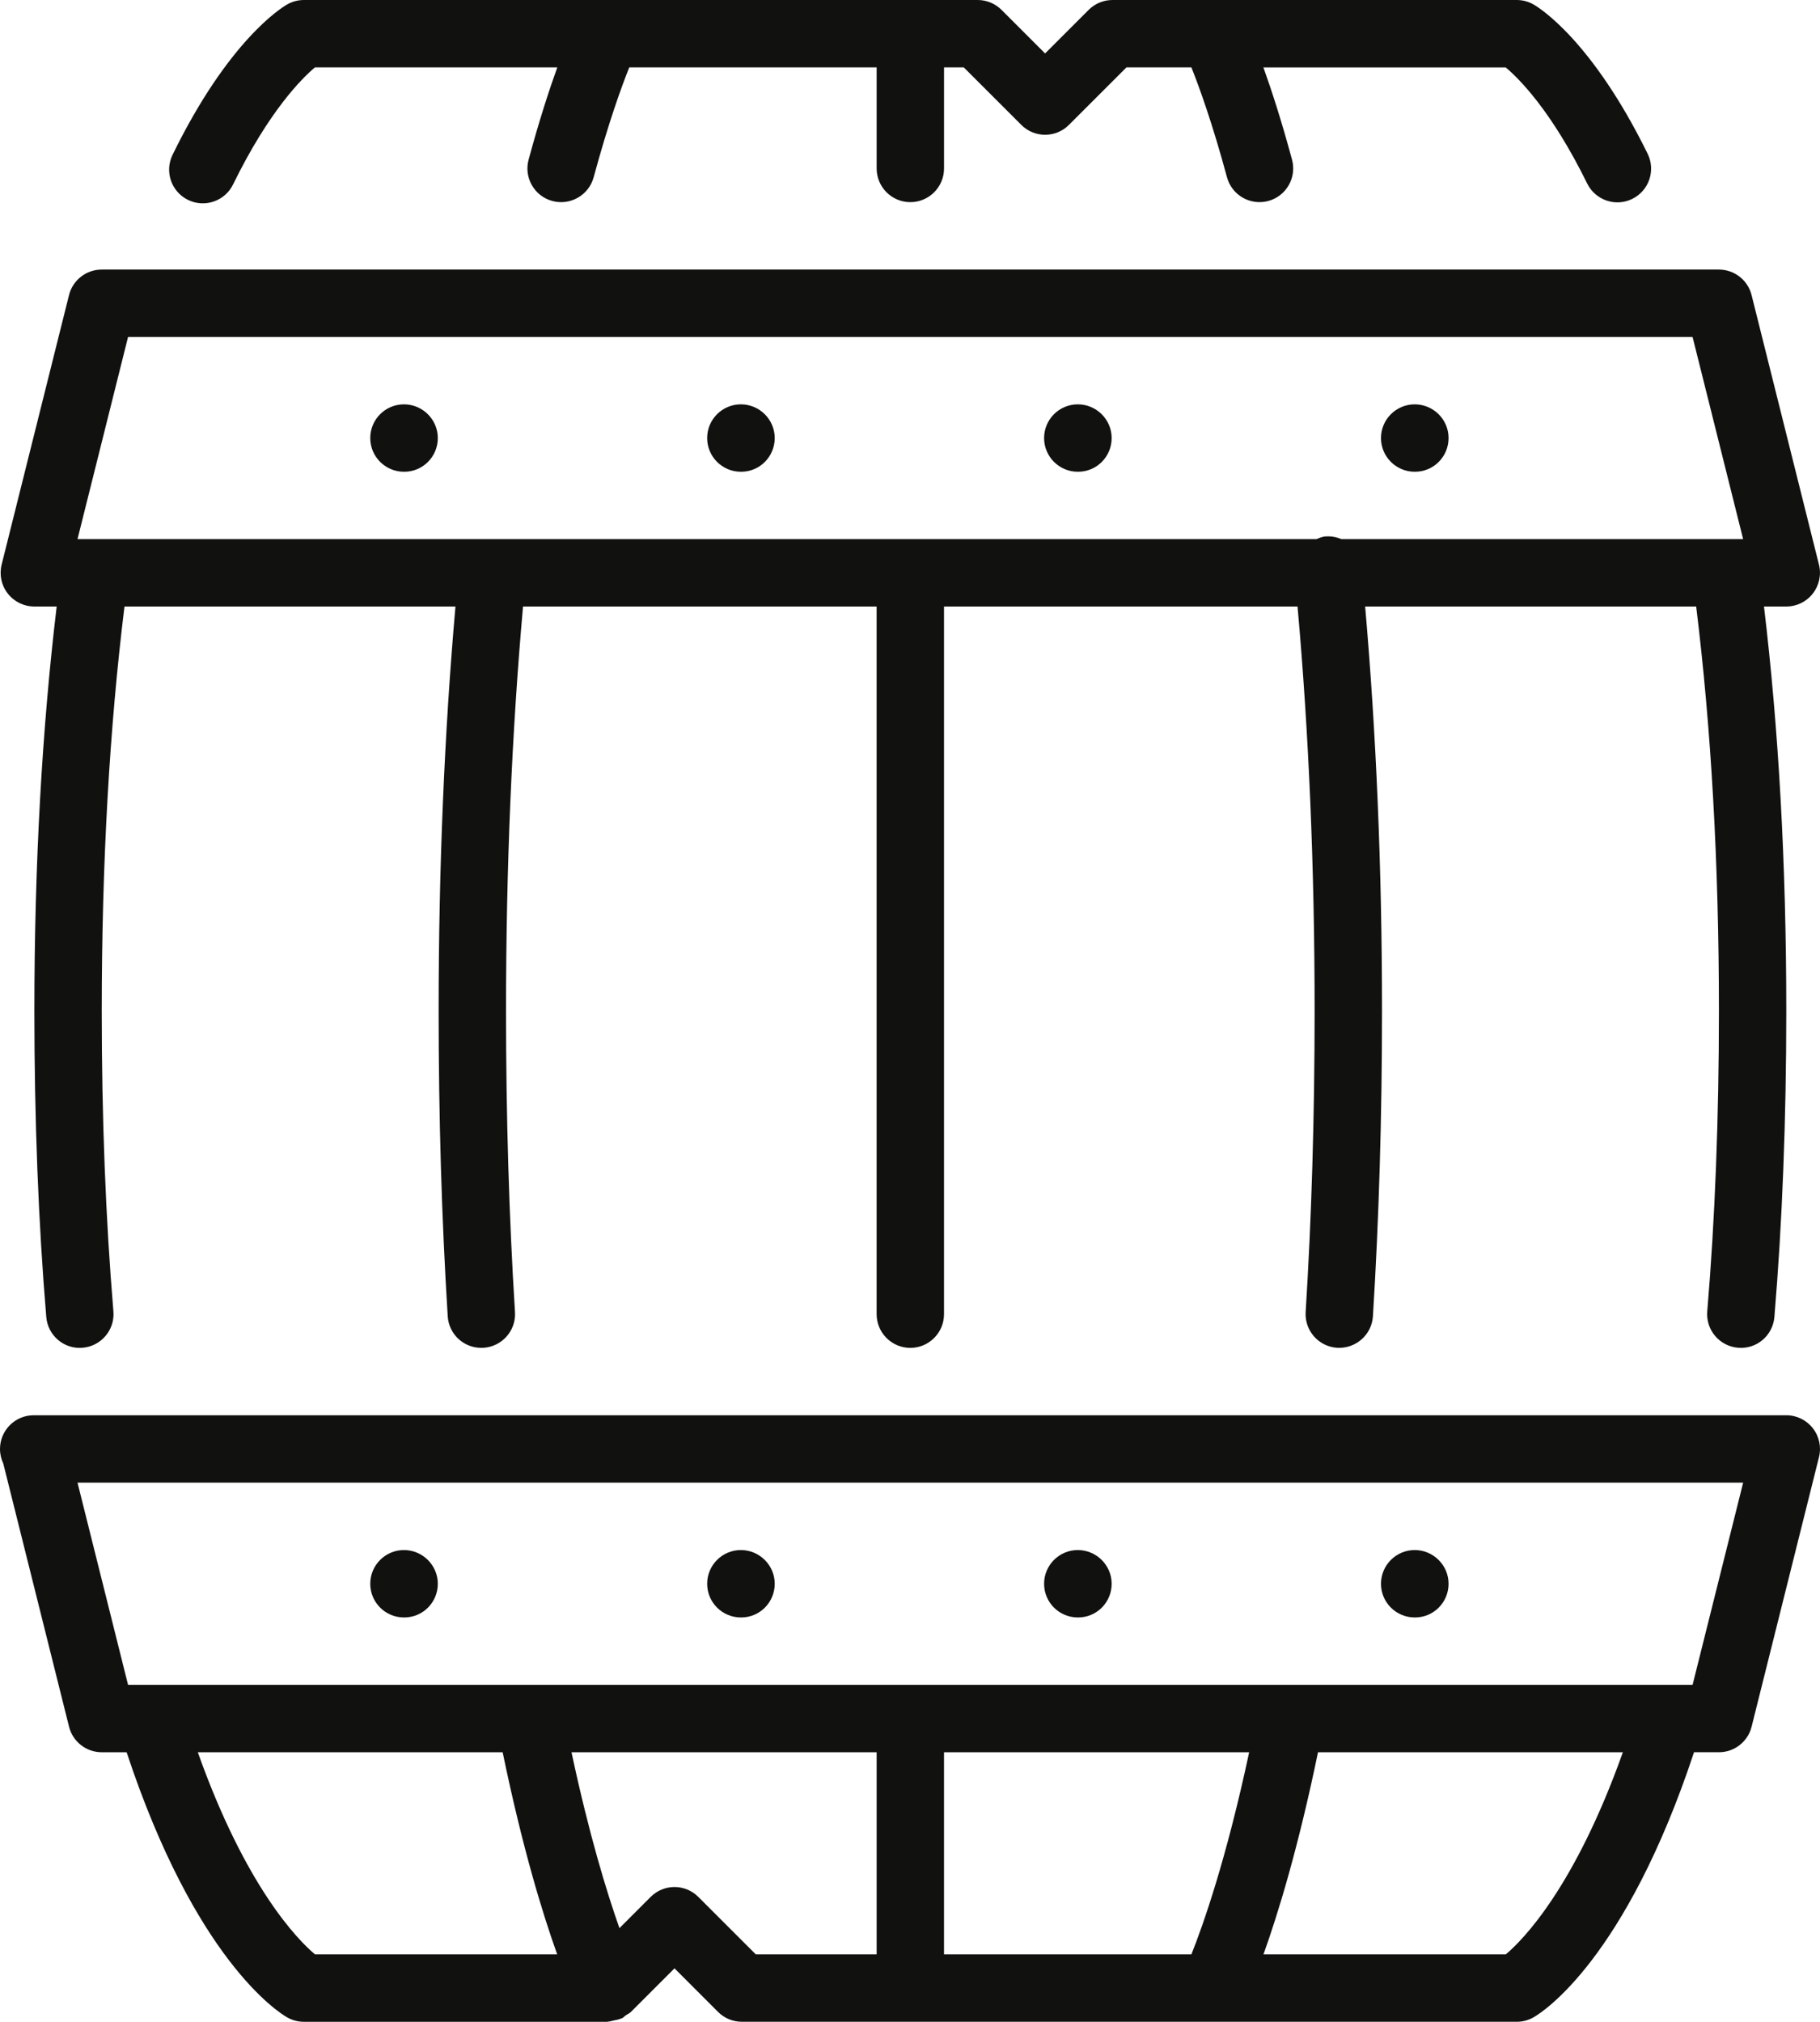 <svg version="1.1" id="图层_1" x="0px" y="0px" width="87.723px" height="97.433px" viewBox="0 0 87.723 97.433" enable-background="new 0 0 87.723 97.433" xml:space="preserve" xmlns="http://www.w3.org/2000/svg" xmlns:xlink="http://www.w3.org/1999/xlink" xmlns:xml="http://www.w3.org/XML/1998/namespace">
  <path fill="#111110" d="M66.563,76.324c0-0.896,0.727-1.625,1.625-1.625c0.897,0,1.632,0.729,1.632,1.625s-0.72,1.623-1.616,1.623
	h-0.016C67.29,77.947,66.563,77.22,66.563,76.324z M19.47,77.947h0.016c0.896,0,1.616-0.727,1.616-1.623s-0.736-1.625-1.632-1.625
	c-0.898,0-1.624,0.729-1.624,1.625S18.572,77.947,19.47,77.947z M35.709,77.947h0.016c0.896,0,1.616-0.727,1.616-1.623
	s-0.735-1.625-1.632-1.625c-0.898,0-1.624,0.729-1.624,1.625S34.812,77.947,35.709,77.947z M51.949,77.947h0.016
	c0.896,0,1.616-0.727,1.616-1.623s-0.736-1.625-1.632-1.625c-0.898,0-1.624,0.729-1.624,1.625S51.05,77.947,51.949,77.947z
	 M51.949,19.486c-0.898,0-1.624,0.728-1.624,1.624s0.726,1.624,1.624,1.624h0.016c0.896,0,1.616-0.728,1.616-1.624
	S52.845,19.486,51.949,19.486z M87.674,70.222l-3.248,12.99c-0.18,0.723-0.83,1.23-1.574,1.23h-1.201
	c-3.299,9.963-7.276,12.514-7.734,12.775c-0.246,0.141-0.524,0.215-0.809,0.215h-37.35c-0.431,0-0.845-0.17-1.148-0.475l-2.1-2.1
	l-2.1,2.1c-0.071,0.072-0.166,0.107-0.249,0.166c-0.063,0.043-0.109,0.104-0.179,0.139c-0.015,0.006-0.032,0.006-0.047,0.012
	c-0.114,0.053-0.234,0.07-0.355,0.096c-0.089,0.018-0.175,0.049-0.263,0.053c-0.02,0-0.036,0.01-0.055,0.01H14.647
	c-0.285,0-0.562-0.074-0.809-0.215c-0.458-0.262-4.435-2.811-7.735-12.775h-1.2c-0.746,0-1.395-0.508-1.575-1.23L0.157,70.525
	C0.057,70.312,0,70.078,0,69.828c0-0.896,0.728-1.625,1.624-1.625c0.011,0.002,0.022,0.002,0.032,0h84.443
	c0.501,0,0.973,0.232,1.28,0.627C87.686,69.222,87.796,69.736,87.674,70.222z M26.857,94.185c-0.693-1.932-1.674-5.115-2.629-9.742
	H9.534c2.309,6.488,4.802,9.029,5.65,9.742H26.857z M42.254,84.443H27.546c0.849,3.979,1.704,6.758,2.311,8.477l1.505-1.506
	c0.635-0.635,1.661-0.635,2.296,0l2.772,2.771h5.824V84.443z M60.209,84.443H45.501v9.742h11.923
	C57.989,92.769,59.102,89.623,60.209,84.443z M78.221,84.443H63.527c-0.956,4.629-1.936,7.811-2.629,9.742h11.679
	C73.401,93.492,75.903,90.958,78.221,84.443z M84.019,71.451H3.736l2.436,9.744h1.104c0.001,0,0.003-0.002,0.005-0.002
	s0.003,0.002,0.005,0.002h74.296L84.019,71.451z M0.375,28.604c-0.309-0.393-0.417-0.908-0.296-1.394l3.248-12.99
	c0.18-0.722,0.83-1.229,1.575-1.229H82.85c0.745,0,1.395,0.508,1.575,1.229l3.248,12.99c0.122,0.486,0.011,1.001-0.296,1.394
	c-0.307,0.395-0.779,0.625-1.279,0.625h-1.075c0.702,5.856,1.075,12.378,1.075,19.487c0,5.247-0.193,10.21-0.573,14.75
	c-0.075,0.895-0.854,1.563-1.754,1.484c-0.893-0.076-1.558-0.861-1.482-1.754c0.374-4.451,0.562-9.323,0.562-14.48
	c0-7.138-0.378-13.664-1.096-19.487H65.799c0.529,6.048,0.813,12.572,0.813,19.487c0,5.117-0.148,10.068-0.438,14.718
	c-0.056,0.893-0.827,1.568-1.722,1.518c-0.895-0.057-1.574-0.826-1.52-1.721c0.287-4.584,0.432-9.466,0.432-14.515
	c0-6.928-0.284-13.457-0.823-19.487h-17.04v34.102c0,0.896-0.728,1.625-1.624,1.625c-0.896,0-1.624-0.729-1.624-1.625V29.229H25.21
	c-0.536,6.021-0.82,12.555-0.82,19.487c0,5.049,0.145,9.931,0.432,14.515c0.056,0.895-0.625,1.664-1.52,1.721
	c-0.9,0.055-1.666-0.623-1.722-1.518c-0.291-4.65-0.438-9.602-0.438-14.718c0-6.92,0.281-13.448,0.811-19.487H6
	c-0.718,5.823-1.096,12.35-1.096,19.487c0,5.157,0.188,10.029,0.562,14.48c0.075,0.893-0.589,1.678-1.483,1.754
	c-0.896,0.08-1.679-0.59-1.753-1.484c-0.38-4.539-0.573-9.502-0.573-14.75c0-7.109,0.374-13.631,1.075-19.487H1.656
	C1.156,29.229,0.684,28.999,0.375,28.604z M3.736,25.981h59.711c0.135-0.051,0.264-0.111,0.415-0.128
	c0.056-0.005,0.108-0.006,0.161-0.006c0.223,0,0.434,0.052,0.63,0.134h19.365l-2.437-9.742H6.172L3.736,25.981z M35.709,19.486
	c-0.898,0-1.624,0.728-1.624,1.624s0.726,1.624,1.624,1.624h0.016c0.896,0,1.616-0.728,1.616-1.624S36.606,19.486,35.709,19.486z
	 M19.47,19.486c-0.898,0-1.624,0.728-1.624,1.624s0.726,1.624,1.624,1.624h0.016c0.896,0,1.616-0.728,1.616-1.624
	S20.367,19.486,19.47,19.486z M9.063,9.634c0.806,0.394,1.778,0.059,2.171-0.746c1.733-3.545,3.321-5.115,3.945-5.64h11.682
	c-0.39,1.084-0.867,2.541-1.383,4.447c-0.234,0.865,0.277,1.757,1.145,1.991c0.862,0.232,1.757-0.277,1.991-1.144
	c0.707-2.607,1.334-4.341,1.716-5.295h11.924v4.871c0,0.896,0.728,1.624,1.624,1.624s1.624-0.728,1.624-1.624V3.248h0.952
	l2.772,2.771c0.635,0.635,1.661,0.635,2.296,0l2.772-2.771h3.131c0.381,0.954,1.01,2.688,1.715,5.294
	c0.233,0.865,1.125,1.377,1.992,1.143c0.863-0.233,1.377-1.125,1.143-1.99c-0.516-1.907-0.99-3.361-1.38-4.446h11.679
	c0.641,0.537,2.211,2.098,3.926,5.593c0.396,0.805,1.369,1.14,2.174,0.743c0.806-0.396,1.137-1.368,0.742-2.173
	c-2.682-5.463-5.218-7.034-5.498-7.195C73.67,0.075,73.392,0,73.108,0H53.621c-0.431,0-0.844,0.172-1.148,0.476l-2.1,2.1l-2.1-2.1
	C47.969,0.172,47.555,0,47.125,0H14.647c-0.284,0-0.564,0.075-0.809,0.216c-0.282,0.161-2.835,1.742-5.521,7.246
	C7.923,8.269,8.257,9.239,9.063,9.634z M68.188,22.734h0.016c0.896,0,1.616-0.728,1.616-1.624c0-0.896-0.734-1.624-1.632-1.624
	c-0.898,0-1.625,0.729-1.625,1.624C66.563,22.007,67.29,22.734,68.188,22.734z" class="color c1"/>
</svg>